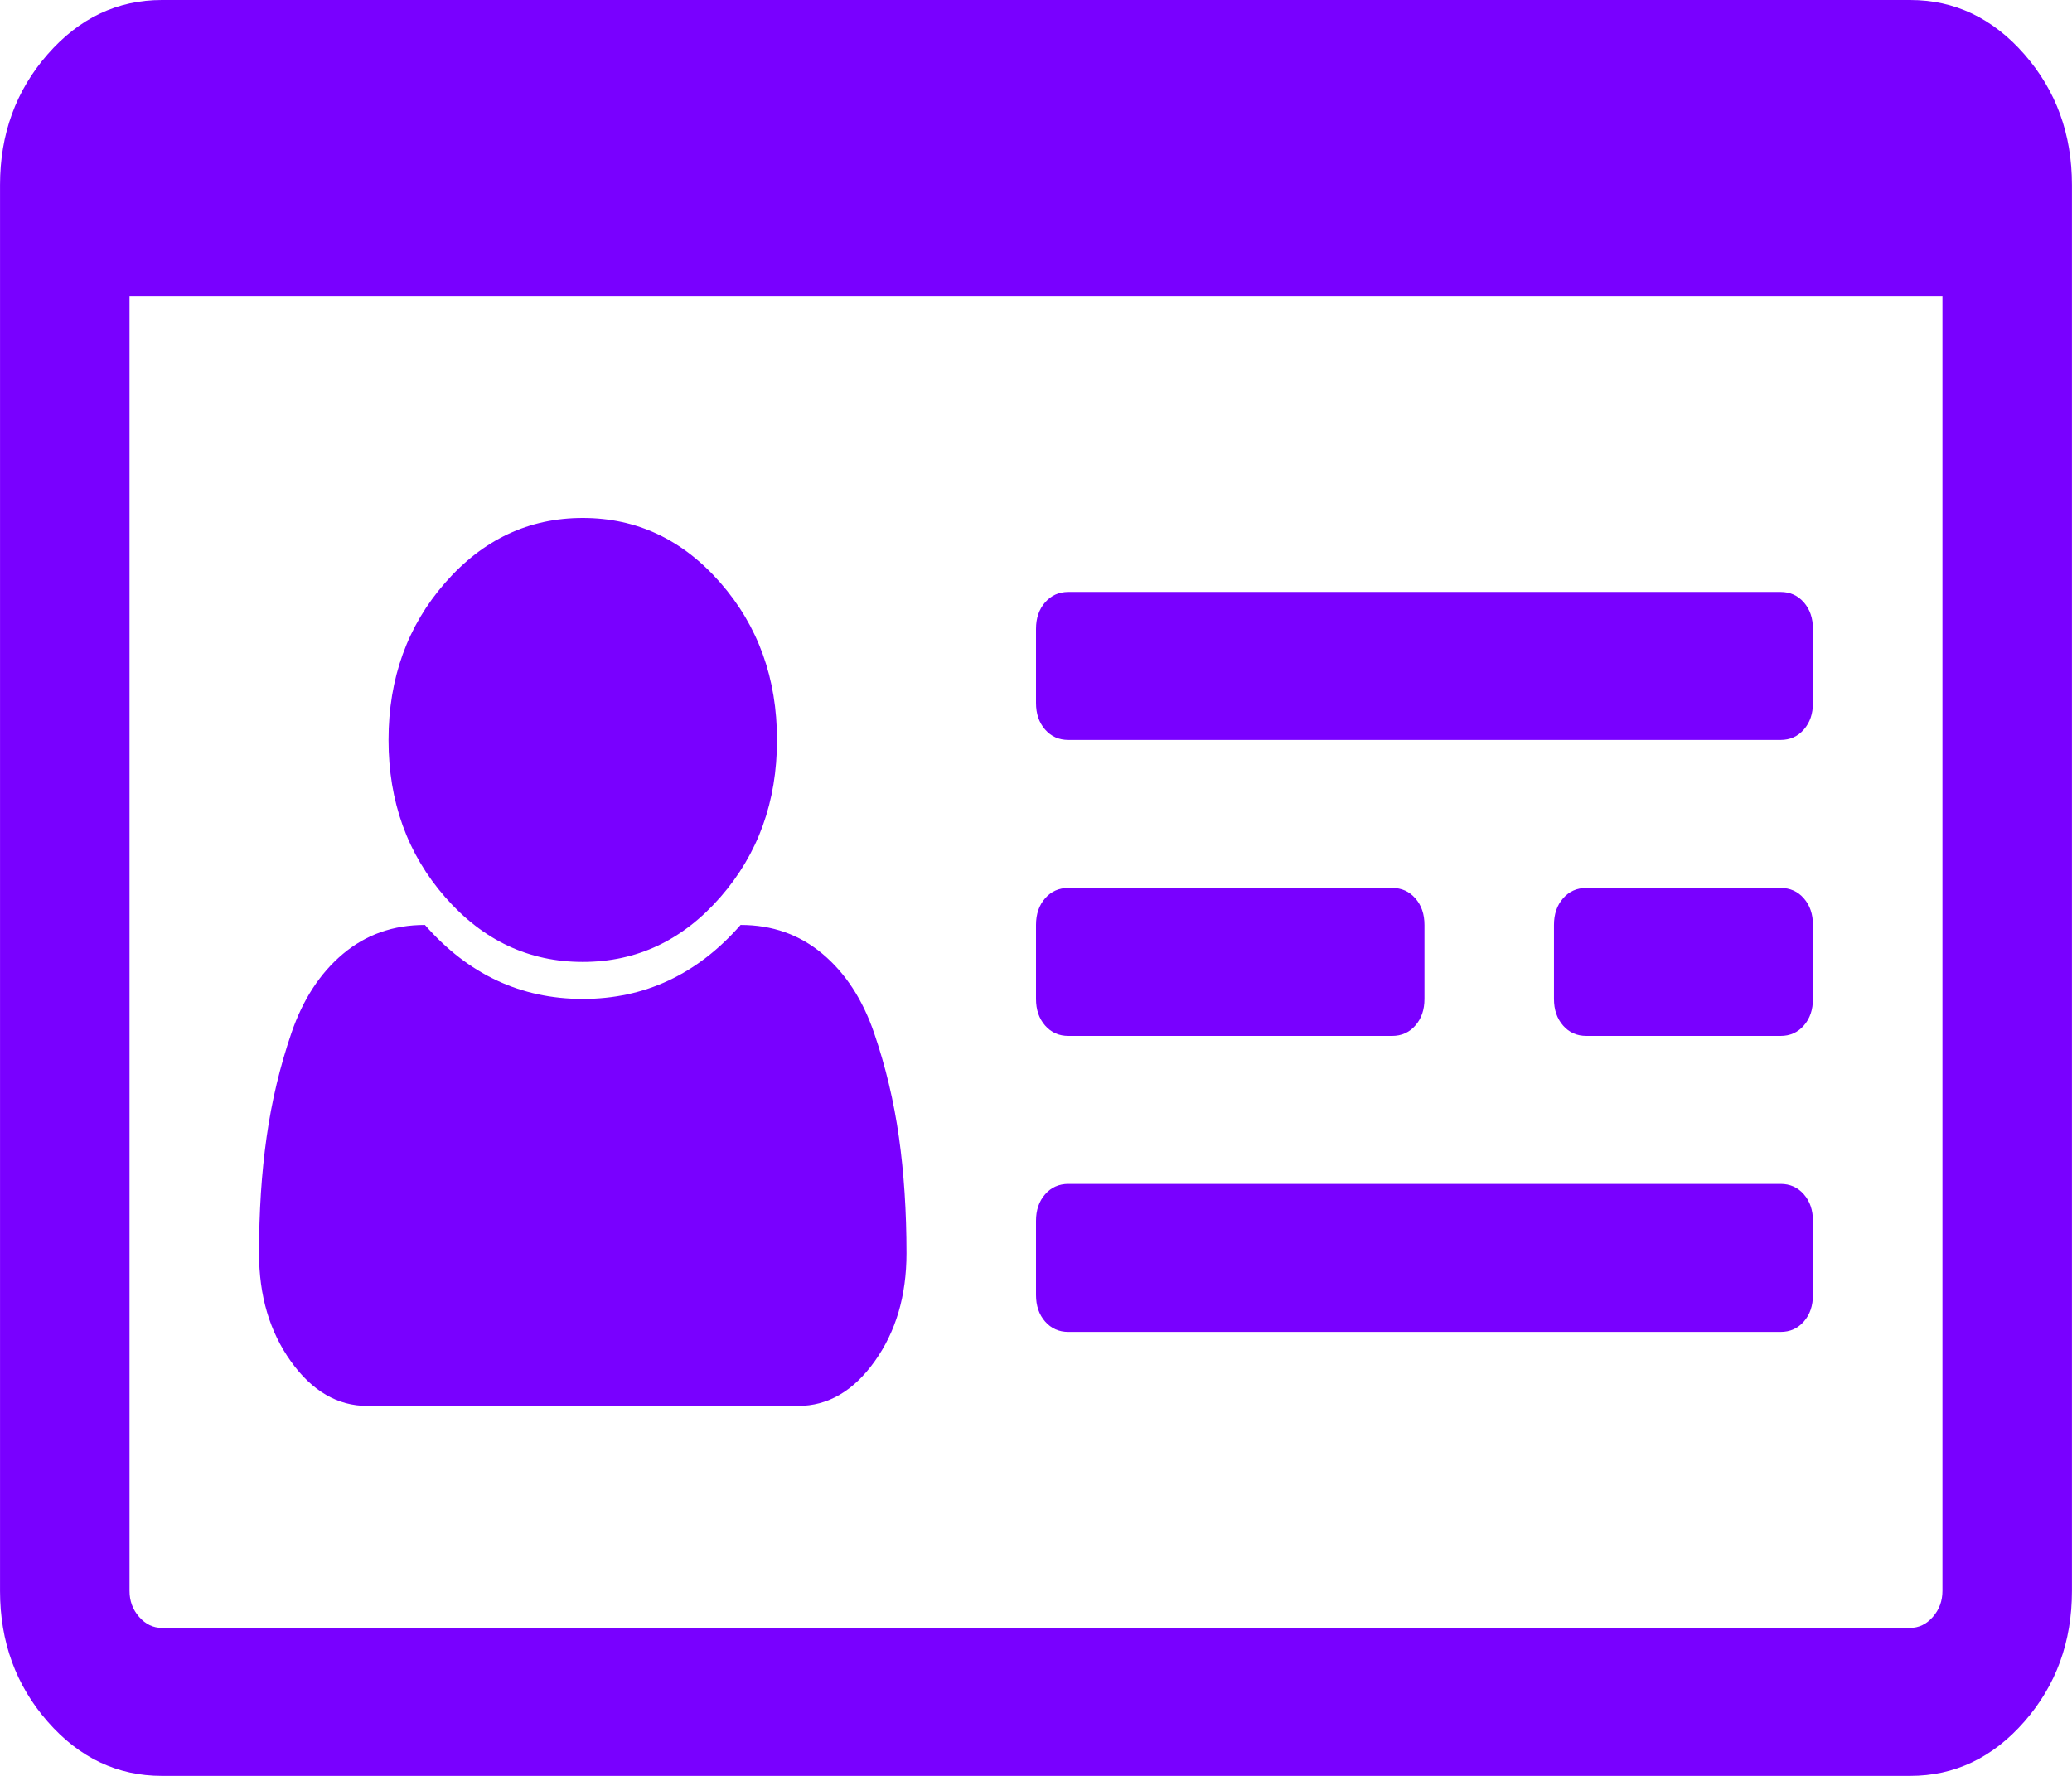 <svg width="70" height="60" viewBox="0 0 70 60" fill="none" xmlns="http://www.w3.org/2000/svg">
<path d="M30.625 42.344C30.625 43.776 30.266 44.993 29.548 45.996C28.831 46.999 27.97 47.5 26.968 47.5H12.408C11.405 47.5 10.545 46.999 9.828 45.996C9.11 44.993 8.751 43.776 8.751 42.344C8.751 40.938 8.836 39.629 9.007 38.418C9.178 37.207 9.457 36.035 9.845 34.902C10.232 33.77 10.813 32.878 11.588 32.227C12.363 31.576 13.285 31.25 14.356 31.25C15.815 32.917 17.592 33.75 19.688 33.75C21.784 33.75 23.561 32.917 25.02 31.25C26.091 31.25 27.014 31.576 27.788 32.227C28.563 32.878 29.144 33.77 29.531 34.902C29.919 36.035 30.198 37.207 30.369 38.418C30.54 39.629 30.625 40.938 30.625 42.344ZM26.25 25C26.25 27.083 25.612 28.854 24.336 30.312C23.06 31.771 21.511 32.5 19.688 32.5C17.865 32.5 16.316 31.771 15.04 30.312C13.764 28.854 13.126 27.083 13.126 25C13.126 22.917 13.764 21.146 15.04 19.688C16.316 18.229 17.865 17.5 19.688 17.5C21.511 17.5 23.06 18.229 24.336 19.688C25.612 21.146 26.25 22.917 26.25 25ZM61.248 41.25V43.75C61.248 44.115 61.146 44.414 60.941 44.648C60.736 44.883 60.474 45 60.155 45H36.093C35.774 45 35.512 44.883 35.307 44.648C35.102 44.414 35 44.115 35 43.75V41.25C35 40.885 35.102 40.586 35.307 40.352C35.512 40.117 35.774 40 36.093 40H60.155C60.474 40 60.736 40.117 60.941 40.352C61.146 40.586 61.248 40.885 61.248 41.25ZM48.124 31.25V33.75C48.124 34.115 48.022 34.414 47.816 34.648C47.611 34.883 47.349 35 47.03 35H36.093C35.774 35 35.512 34.883 35.307 34.648C35.102 34.414 35 34.115 35 33.75V31.25C35 30.885 35.102 30.586 35.307 30.352C35.512 30.117 35.774 30 36.093 30H47.03C47.349 30 47.611 30.117 47.816 30.352C48.022 30.586 48.124 30.885 48.124 31.25ZM61.248 31.25V33.75C61.248 34.115 61.146 34.414 60.941 34.648C60.736 34.883 60.474 35 60.155 35H53.593C53.273 35 53.011 34.883 52.806 34.648C52.601 34.414 52.499 34.115 52.499 33.75V31.25C52.499 30.885 52.601 30.586 52.806 30.352C53.011 30.117 53.273 30 53.593 30H60.155C60.474 30 60.736 30.117 60.941 30.352C61.146 30.586 61.248 30.885 61.248 31.25ZM61.248 21.25V23.75C61.248 24.115 61.146 24.414 60.941 24.648C60.736 24.883 60.474 25 60.155 25H36.093C35.774 25 35.512 24.883 35.307 24.648C35.102 24.414 35 24.115 35 23.75V21.25C35 20.885 35.102 20.586 35.307 20.352C35.512 20.117 35.774 20 36.093 20H60.155C60.474 20 60.736 20.117 60.941 20.352C61.146 20.586 61.248 20.885 61.248 21.25ZM65.623 53.75V10H4.376V53.75C4.376 54.089 4.484 54.382 4.701 54.629C4.917 54.876 5.174 55 5.47 55H64.529C64.826 55 65.082 54.876 65.299 54.629C65.515 54.382 65.623 54.089 65.623 53.75ZM69.998 6.25V53.75C69.998 55.469 69.463 56.94 68.392 58.164C67.321 59.388 66.033 60 64.529 60H5.47C3.966 60 2.679 59.388 1.608 58.164C0.537 56.94 0.001 55.469 0.001 53.75V6.25C0.001 4.531 0.537 3.06 1.608 1.836C2.679 0.612 3.966 0 5.47 0H64.529C66.033 0 67.321 0.612 68.392 1.836C69.463 3.06 69.998 4.531 69.998 6.25Z" fill="#7900FF"/>
</svg>
